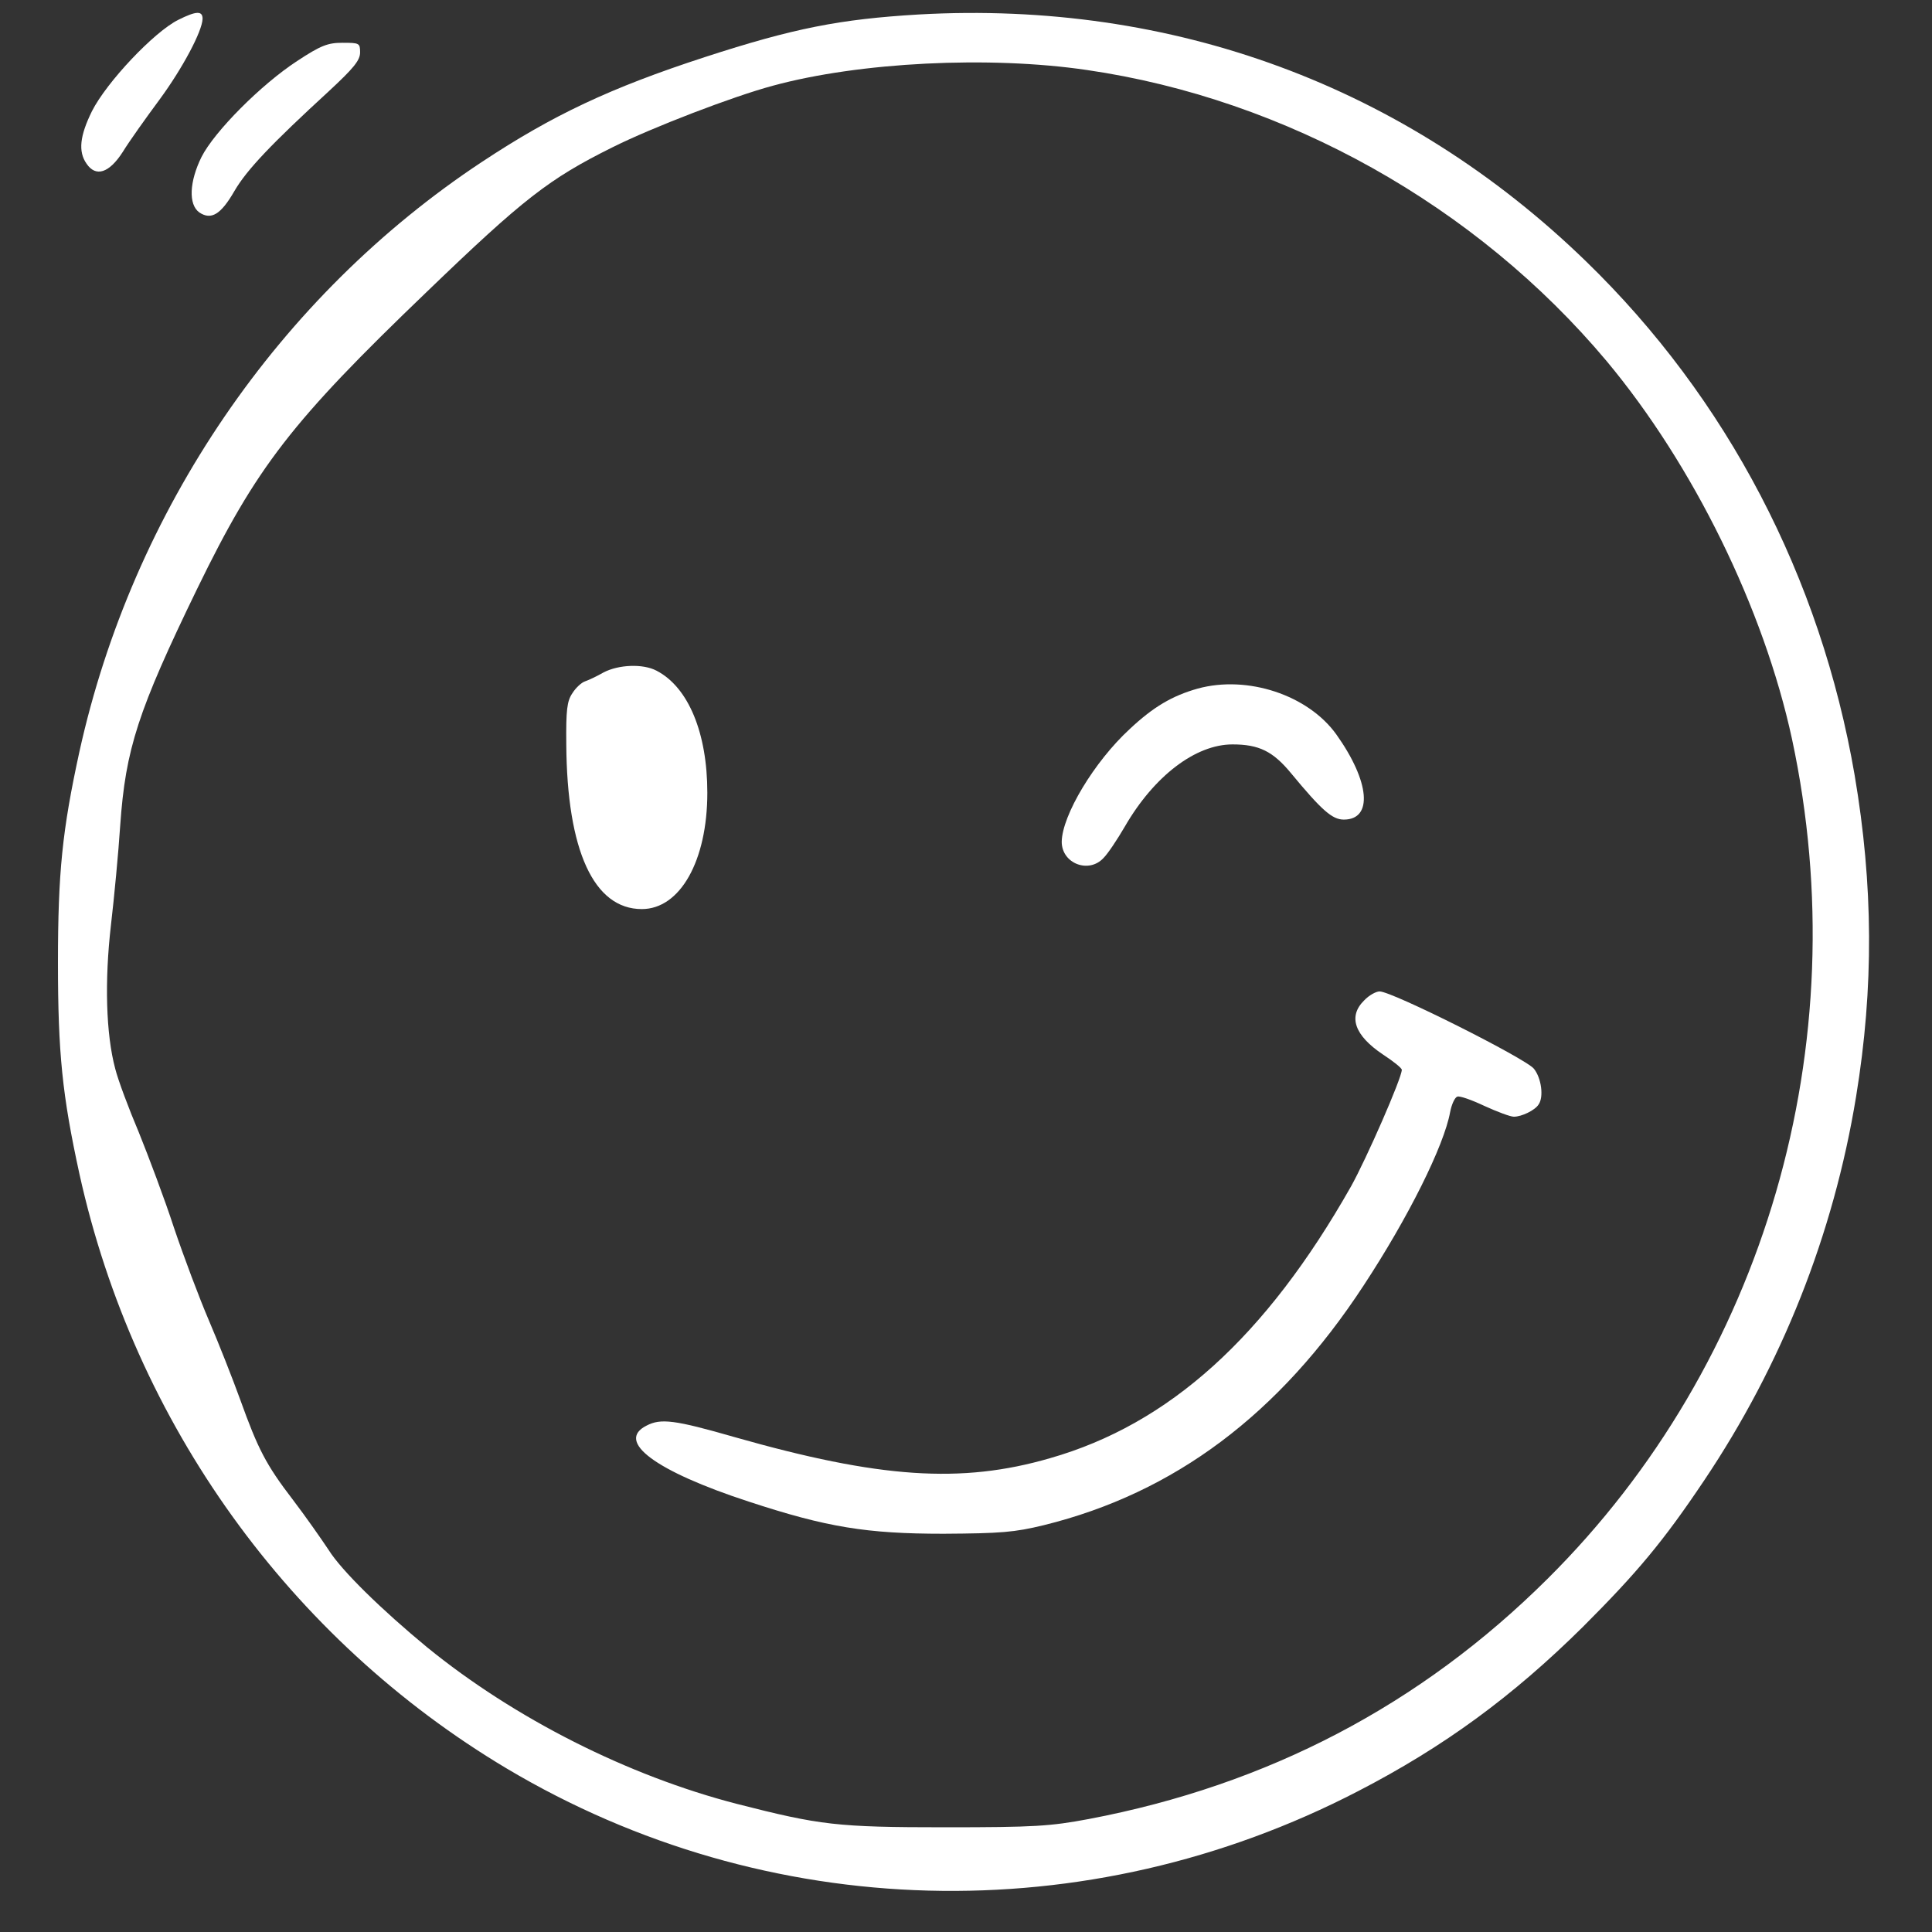 <svg xmlns="http://www.w3.org/2000/svg" xmlns:xlink="http://www.w3.org/1999/xlink" width="1080" zoomAndPan="magnify" viewBox="0 0 810 810" height="1080" preserveAspectRatio="xMidYMid meet" version="1.0"><rect x="0" y="0" width="810" height="810" fill="#333333" stroke="none"/><defs><clipPath id="a89e2c20d2"><path d="M 24.301 5 L 784 5 L 784 793 L 24.301 793 Z M 24.301 5 " clip-rule="nonzero"/></clipPath></defs><path fill="#ffffff" d="M 74.727 8.328 C 64.523 13.434 44.711 34.445 38.559 46.598 C 33.457 56.957 32.703 63.559 36.309 68.664 C 40.207 74.363 45.762 72.566 51.465 63.707 C 54.016 59.508 61.07 49.602 67.074 41.496 C 76.527 28.594 84.785 13.133 84.934 7.879 C 84.934 4.426 82.23 4.578 74.727 8.328 " fill-opacity="1" fill-rule="evenodd"/><g clip-path="url(#a89e2c20d2)"><path fill="#ffffff" d="M 455.641 29.344 C 539.234 41.496 618.93 86.227 673.559 151.359 C 709.879 194.883 739.449 255.066 751.305 309.848 C 778.77 437.867 740.051 571.289 648.797 661.941 C 595.668 714.77 531.582 748.395 456.391 762.648 C 440.332 765.648 433.879 766.098 396.355 766.098 C 350.883 766.098 343.828 765.199 309.156 756.344 C 263.082 744.488 215.508 720.324 179.035 690.609 C 160.125 675.004 143.168 658.488 137.762 649.789 C 134.762 645.281 128.156 635.828 122.902 628.93 C 111.5 614.062 108.195 607.609 100.691 586.75 C 97.539 578.047 91.688 563.188 87.637 553.734 C 83.582 544.277 76.98 526.719 72.93 514.711 C 69.023 502.703 62.273 484.844 58.219 474.789 C 54.016 464.883 49.512 452.875 48.312 448.074 C 44.41 433.516 43.812 411.305 46.512 387.891 C 47.863 376.332 49.664 357.422 50.414 345.867 C 52.664 314.051 57.77 298.141 82.684 246.809 C 107.598 195.633 122.305 176.723 178.887 122.395 C 219.559 83.223 230.215 74.965 256.777 61.758 C 273.289 53.504 307.207 40.445 324.016 35.941 C 360.336 26.043 414.816 23.34 455.641 29.344 Z M 385.102 6.074 C 352.234 8.031 332.871 11.781 295.5 23.941 C 255.879 36.844 231.715 48.254 202 67.914 C 116.902 124.195 55.668 213.945 33.305 315.098 C 26.102 348.117 24.301 365.828 24.301 403.648 C 24.301 441.469 26.102 459.18 33.305 492.199 C 56.418 596.809 121.402 687.156 212.504 741.488 C 321.465 806.324 455.641 809.926 569.402 750.945 C 605.422 732.332 634.238 711.172 663.652 682.055 C 686.316 659.391 697.277 646.336 714.387 620.816 C 746.949 572.344 768.711 517.562 778.168 459.781 C 785.676 414.004 785.371 370.93 777.57 325.004 C 763.312 242.012 724.141 166.969 664.859 109.484 C 589.215 36.094 491.812 0.074 385.102 6.074 " fill-opacity="1" fill-rule="evenodd"/></g><path fill="#ffffff" d="M 253.027 281.93 C 250.176 283.578 246.574 285.23 245.223 285.688 C 243.871 286.129 241.469 288.234 239.969 290.637 C 237.719 293.938 237.27 297.691 237.418 312.098 C 237.719 356.676 248.977 381.137 269.086 381.137 C 285.145 381.137 296.551 360.875 296.551 332.359 C 296.551 307.293 288.598 288.086 275.238 281.18 C 269.535 278.18 259.332 278.629 253.027 281.93 " fill-opacity="1" fill-rule="evenodd"/><path fill="#ffffff" d="M 502.168 288.688 C 491.512 291.688 483.555 296.34 473.652 305.645 C 458.793 319.301 445.285 341.812 445.133 352.922 C 445.133 362.074 456.539 366.43 462.695 359.672 C 464.496 357.875 468.398 352.02 471.547 346.617 C 483.855 325.305 501.266 312.098 516.723 312.098 C 527.832 312.098 533.684 314.949 541.34 324.254 C 554.246 339.863 558.598 343.617 563.398 343.617 C 575.707 343.617 574.359 327.707 560.25 307.895 C 548.391 291.387 523.027 282.984 502.168 288.688 " fill-opacity="1" fill-rule="evenodd"/><path fill="#ffffff" d="M 571.953 419.41 C 565.051 426.16 567.906 434.117 579.758 442.07 C 584.113 444.922 587.711 447.773 587.711 448.523 C 587.711 451.977 572.855 485.895 566.398 497.453 C 530.684 560.488 490.16 597.105 440.18 611.367 C 402.961 622.168 368.594 619.77 307.957 602.508 C 282.895 595.305 277.043 594.555 271.039 597.711 C 257.98 604.309 274.789 616.766 313.812 629.523 C 346.68 640.332 363.34 643.031 395.605 643.031 C 419.621 642.883 425.324 642.434 437.629 639.434 C 492.41 625.926 536.387 592.906 571.656 539.023 C 590.414 510.508 605.422 480.34 607.977 466.234 C 608.574 463.082 609.922 460.082 610.977 459.781 C 611.879 459.328 616.98 461.133 622.383 463.684 C 627.637 466.086 633.191 468.184 634.688 468.184 C 637.992 468.184 643.547 465.484 645.047 463.082 C 647.297 459.93 646.246 451.977 643.098 448.074 C 639.789 443.871 583.664 415.656 578.41 415.656 C 576.91 415.656 573.906 417.305 571.953 419.41 " fill-opacity="1" fill-rule="evenodd"/><path fill="#ffffff" d="M 124.555 25.59 C 109.398 35.492 89.887 55.152 84.484 65.809 C 79.379 76.168 78.93 85.773 83.582 89.074 C 88.535 92.375 92.59 89.973 98.293 80.07 C 103.543 71.062 113.898 60.262 137.914 38.195 C 148.27 28.594 150.973 25.285 150.973 21.984 C 150.973 18.082 150.672 17.938 143.617 17.938 C 137.465 17.938 134.609 18.984 124.555 25.59 " fill-opacity="1" fill-rule="evenodd"/></svg>